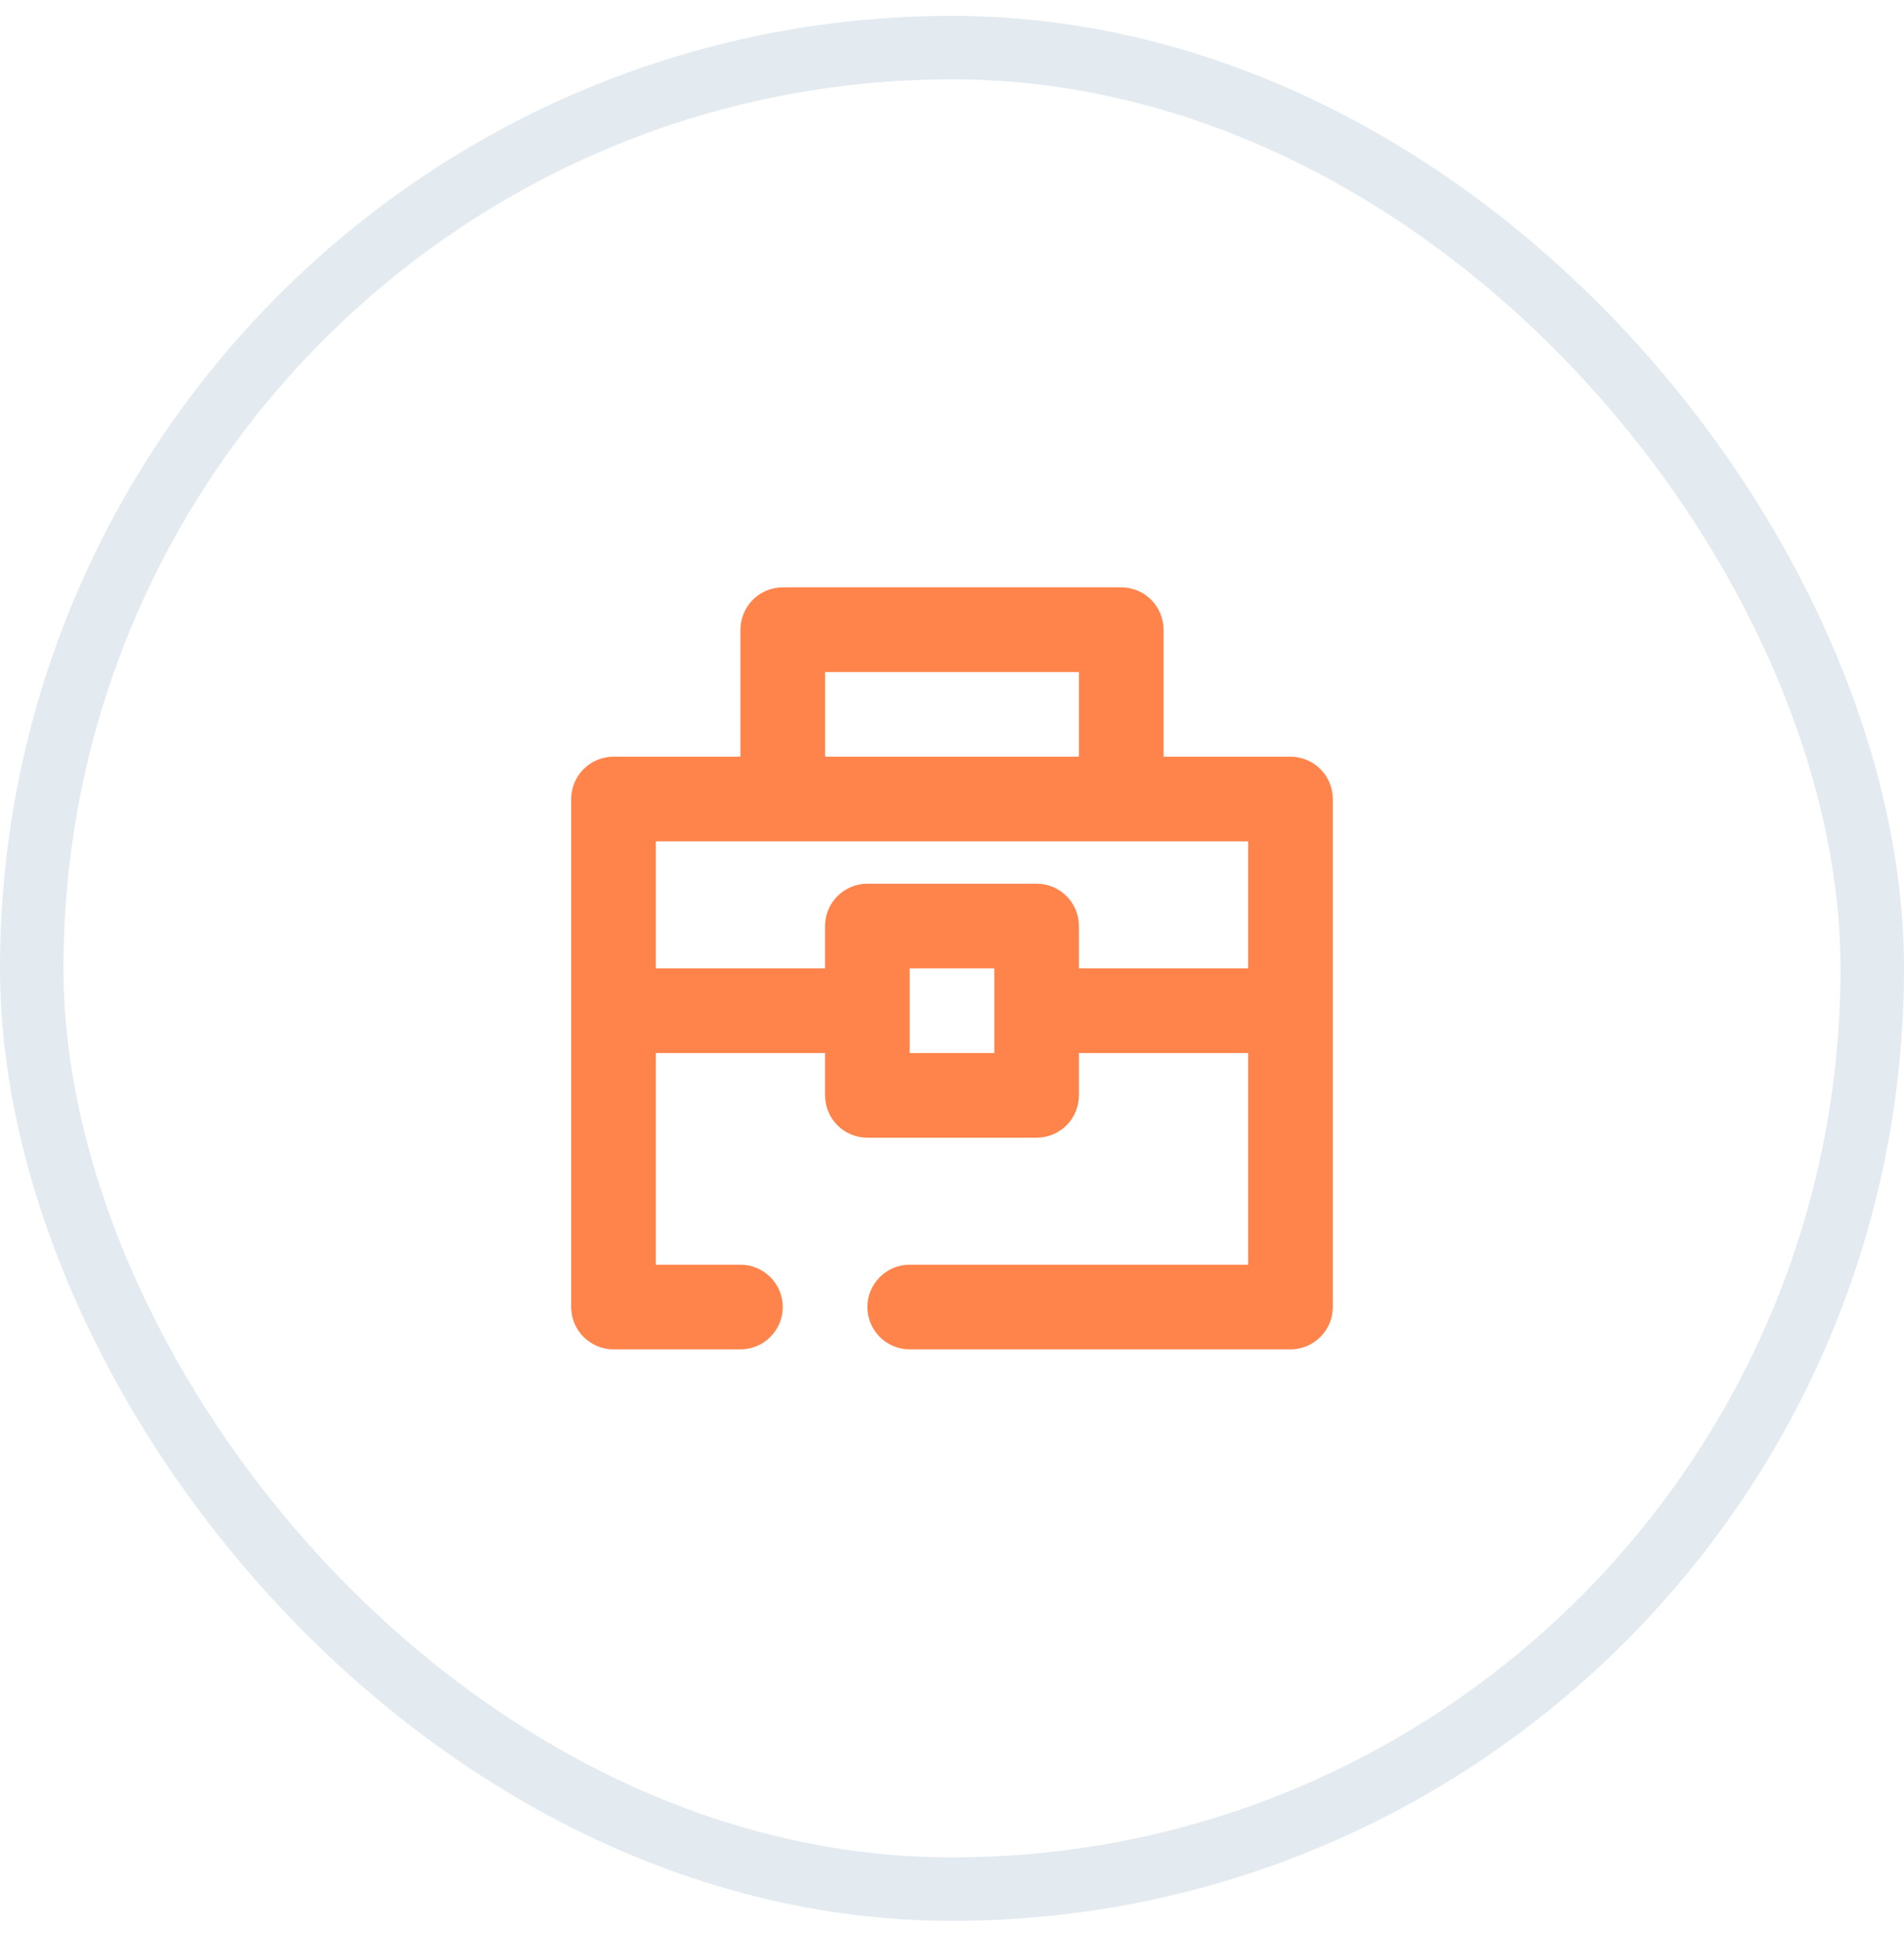 <svg width="60" height="61" viewBox="0 0 60 61" fill="none" xmlns="http://www.w3.org/2000/svg">
<rect x="1" y="1.5" width="58" height="58" rx="29" stroke="#E3EBF1" stroke-width="2"/>
<path d="M40.667 23.833H36.667V19.833C36.667 19.48 36.526 19.141 36.276 18.89C36.026 18.64 35.687 18.5 35.333 18.5H24.667C24.313 18.5 23.974 18.64 23.724 18.89C23.474 19.141 23.333 19.48 23.333 19.833V23.833H19.333C18.98 23.833 18.641 23.974 18.39 24.224C18.14 24.474 18 24.813 18 25.167V41.167C18 41.52 18.14 41.859 18.39 42.109C18.641 42.359 18.98 42.5 19.333 42.5H23.333C23.687 42.5 24.026 42.359 24.276 42.109C24.526 41.859 24.667 41.52 24.667 41.167C24.667 40.813 24.526 40.474 24.276 40.224C24.026 39.974 23.687 39.833 23.333 39.833H20.667V33.167H26V34.5C26 34.854 26.14 35.193 26.39 35.443C26.641 35.693 26.98 35.833 27.333 35.833H32.667C33.02 35.833 33.359 35.693 33.609 35.443C33.859 35.193 34 34.854 34 34.5V33.167H39.333V39.833H28.667C28.313 39.833 27.974 39.974 27.724 40.224C27.474 40.474 27.333 40.813 27.333 41.167C27.333 41.52 27.474 41.859 27.724 42.109C27.974 42.359 28.313 42.5 28.667 42.5H40.667C41.02 42.5 41.359 42.359 41.609 42.109C41.859 41.859 42 41.52 42 41.167V25.167C42 24.813 41.859 24.474 41.609 24.224C41.359 23.974 41.02 23.833 40.667 23.833ZM26 21.167H34V23.833H26V21.167ZM31.333 33.167H28.667V30.5H31.333V33.167ZM34 30.5V29.167C34 28.813 33.859 28.474 33.609 28.224C33.359 27.974 33.02 27.833 32.667 27.833H27.333C26.98 27.833 26.641 27.974 26.39 28.224C26.14 28.474 26 28.813 26 29.167V30.5H20.667V26.5H39.333V30.5H34Z" fill="#FF844B"/>
</svg>
